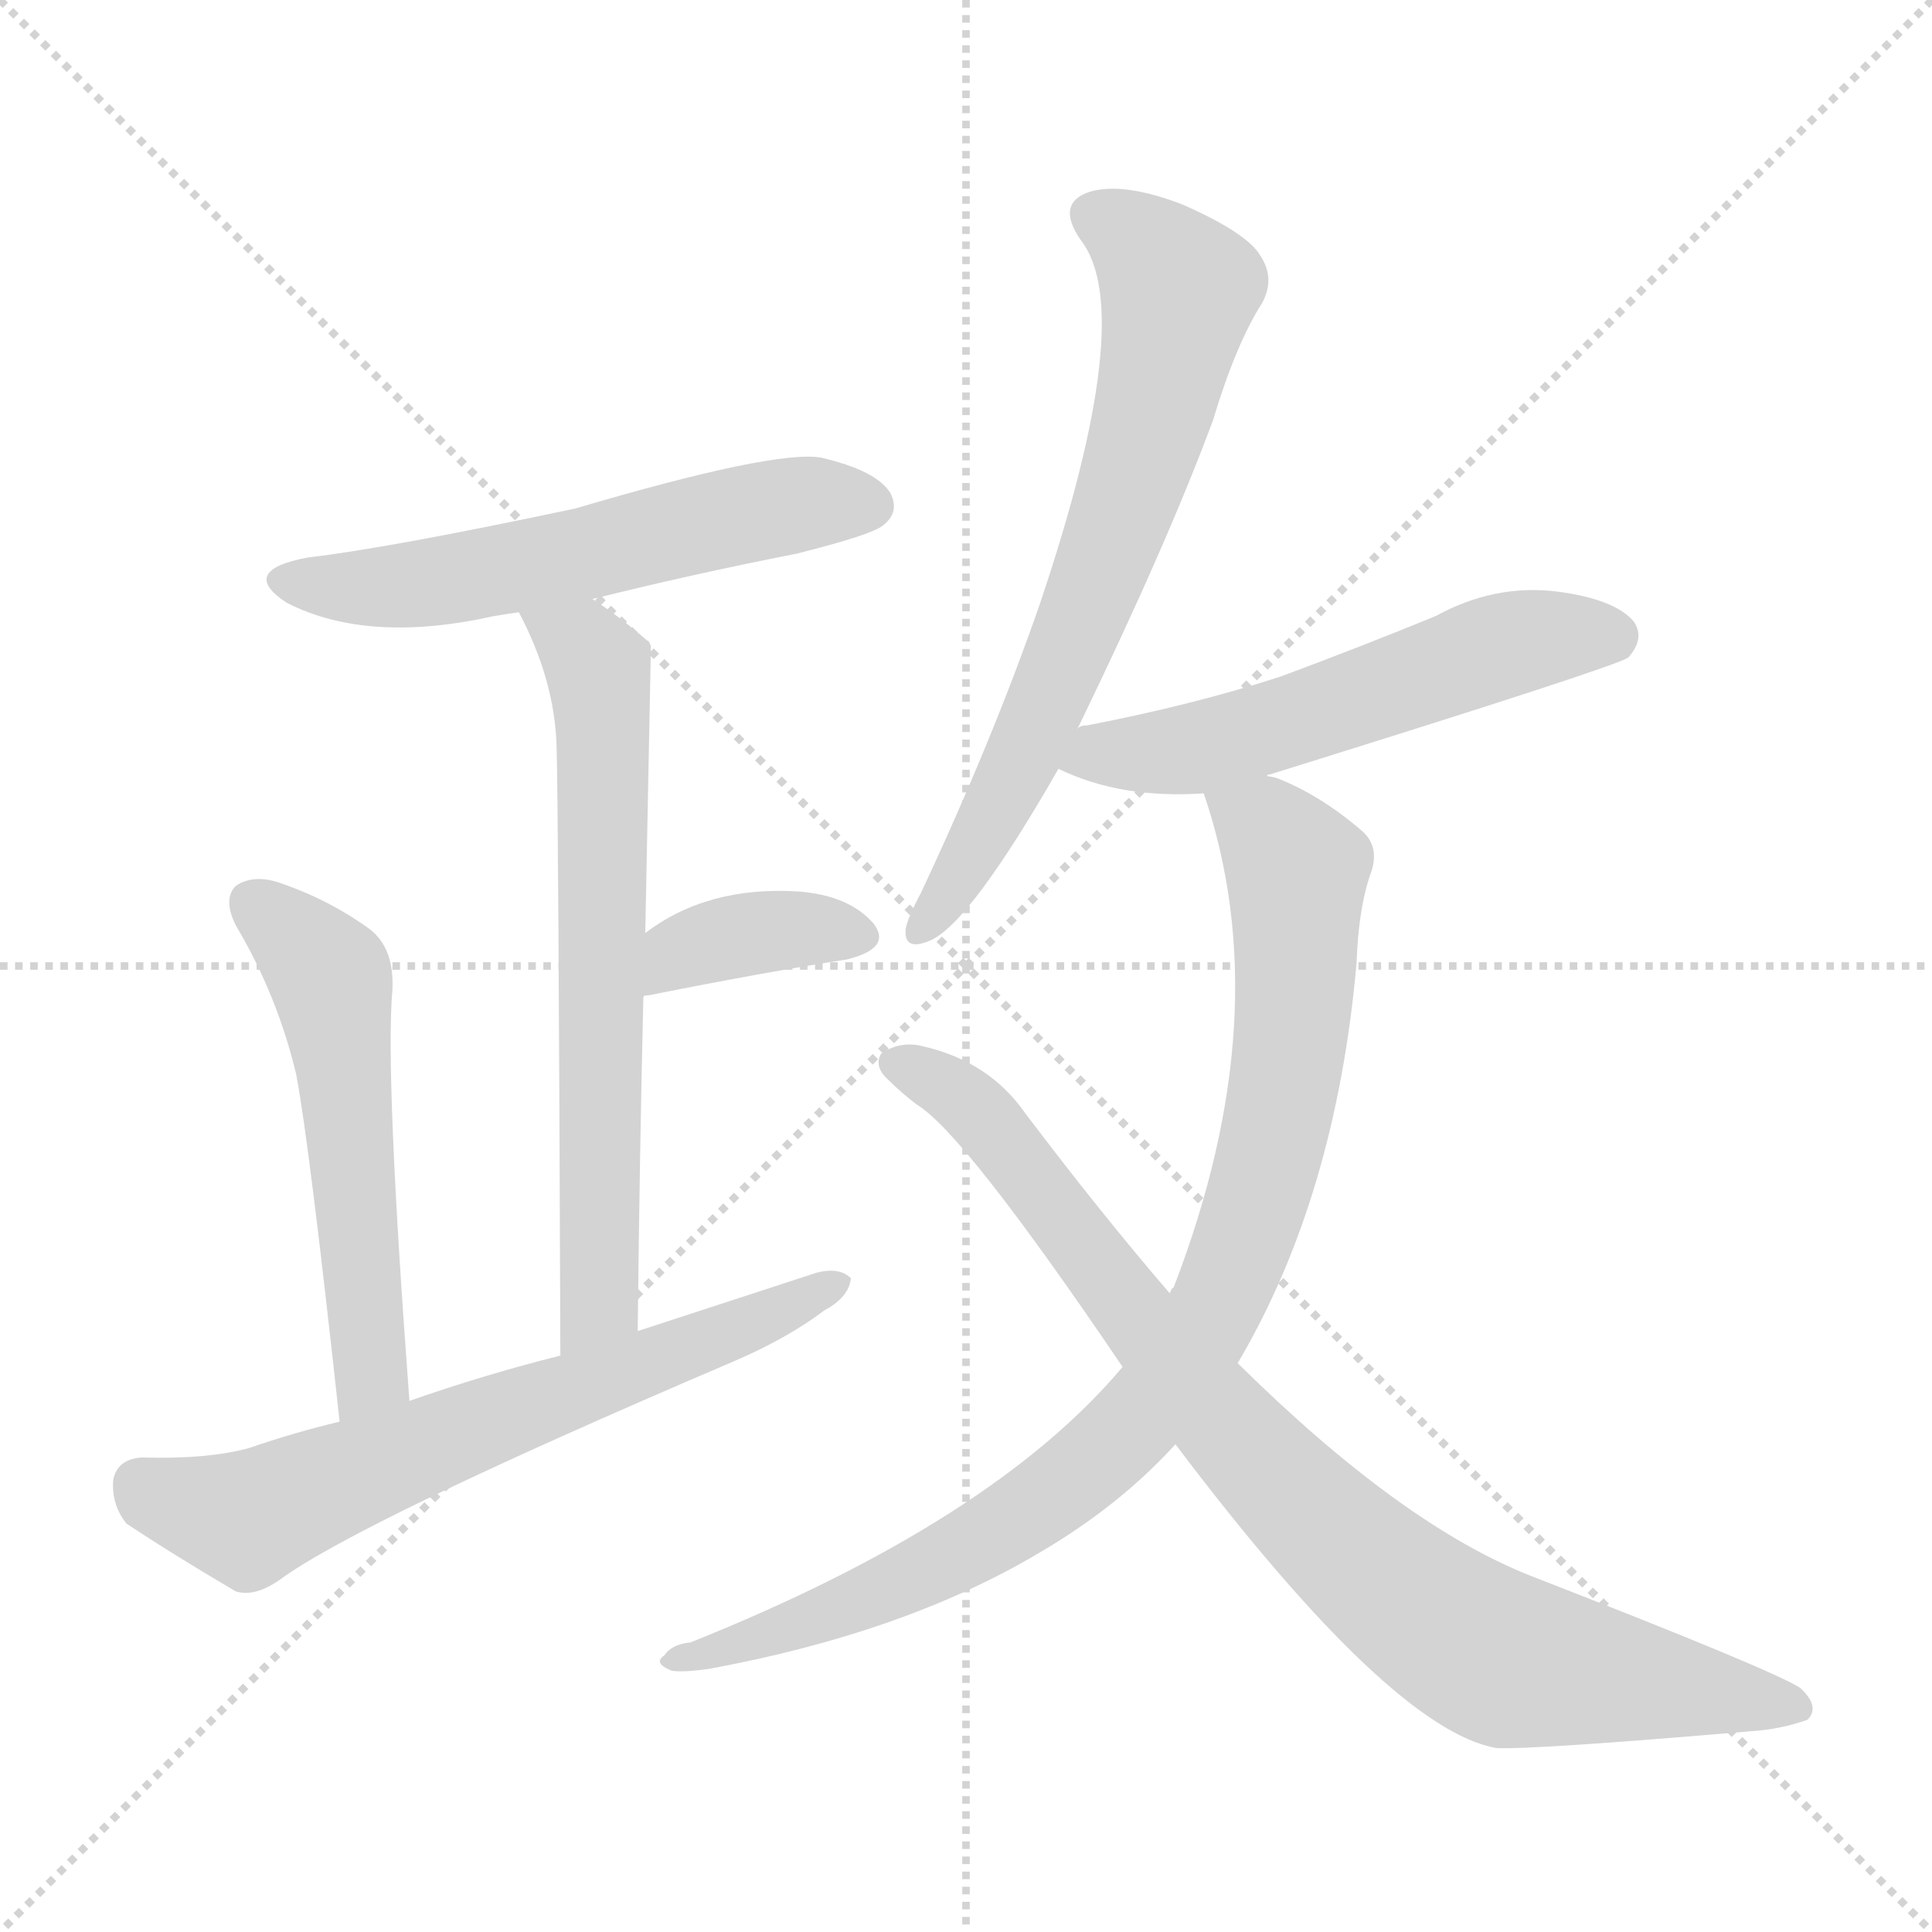 <svg version="1.1" viewBox="0 0 1024 1024" xmlns="http://www.w3.org/2000/svg">
  <g stroke="lightgray" stroke-dasharray="1,1" stroke-width="1" transform="scale(4, 4)">
    <line x1="0" y1="0" x2="256" y2="256"></line>
    <line x1="256" y1="0" x2="0" y2="256"></line>
    <line x1="128" y1="0" x2="128" y2="256"></line>
    <line x1="0" y1="128" x2="256" y2="128"></line>
  </g>
<g transform="scale(1, -1) translate(0, -900)">
   <style type="text/css">
    @keyframes keyframes0 {
      from {
       stroke: blue;
       stroke-dashoffset: 566;
       stroke-width: 128;
       }
       65% {
       animation-timing-function: step-end;
       stroke: blue;
       stroke-dashoffset: 0;
       stroke-width: 128;
       }
       to {
       stroke: black;
       stroke-width: 1024;
       }
       }
       #make-me-a-hanzi-animation-0 {
         animation: keyframes0 0.711s both;
         animation-delay: 0s;
         animation-timing-function: linear;
       }
    @keyframes keyframes1 {
      from {
       stroke: blue;
       stroke-dashoffset: 658;
       stroke-width: 128;
       }
       68% {
       animation-timing-function: step-end;
       stroke: blue;
       stroke-dashoffset: 0;
       stroke-width: 128;
       }
       to {
       stroke: black;
       stroke-width: 1024;
       }
       }
       #make-me-a-hanzi-animation-1 {
         animation: keyframes1 0.785s both;
         animation-delay: 0.711s;
         animation-timing-function: linear;
       }
    @keyframes keyframes2 {
      from {
       stroke: blue;
       stroke-dashoffset: 368;
       stroke-width: 128;
       }
       55% {
       animation-timing-function: step-end;
       stroke: blue;
       stroke-dashoffset: 0;
       stroke-width: 128;
       }
       to {
       stroke: black;
       stroke-width: 1024;
       }
       }
       #make-me-a-hanzi-animation-2 {
         animation: keyframes2 0.549s both;
         animation-delay: 1.496s;
         animation-timing-function: linear;
       }
    @keyframes keyframes3 {
      from {
       stroke: blue;
       stroke-dashoffset: 544;
       stroke-width: 128;
       }
       64% {
       animation-timing-function: step-end;
       stroke: blue;
       stroke-dashoffset: 0;
       stroke-width: 128;
       }
       to {
       stroke: black;
       stroke-width: 1024;
       }
       }
       #make-me-a-hanzi-animation-3 {
         animation: keyframes3 0.693s both;
         animation-delay: 2.046s;
         animation-timing-function: linear;
       }
    @keyframes keyframes4 {
      from {
       stroke: blue;
       stroke-dashoffset: 654;
       stroke-width: 128;
       }
       68% {
       animation-timing-function: step-end;
       stroke: blue;
       stroke-dashoffset: 0;
       stroke-width: 128;
       }
       to {
       stroke: black;
       stroke-width: 1024;
       }
       }
       #make-me-a-hanzi-animation-4 {
         animation: keyframes4 0.782s both;
         animation-delay: 2.738s;
         animation-timing-function: linear;
       }
    @keyframes keyframes5 {
      from {
       stroke: blue;
       stroke-dashoffset: 681;
       stroke-width: 128;
       }
       69% {
       animation-timing-function: step-end;
       stroke: blue;
       stroke-dashoffset: 0;
       stroke-width: 128;
       }
       to {
       stroke: black;
       stroke-width: 1024;
       }
       }
       #make-me-a-hanzi-animation-5 {
         animation: keyframes5 0.804s both;
         animation-delay: 3.521s;
         animation-timing-function: linear;
       }
    @keyframes keyframes6 {
      from {
       stroke: blue;
       stroke-dashoffset: 554;
       stroke-width: 128;
       }
       64% {
       animation-timing-function: step-end;
       stroke: blue;
       stroke-dashoffset: 0;
       stroke-width: 128;
       }
       to {
       stroke: black;
       stroke-width: 1024;
       }
       }
       #make-me-a-hanzi-animation-6 {
         animation: keyframes6 0.701s both;
         animation-delay: 4.325s;
         animation-timing-function: linear;
       }
    @keyframes keyframes7 {
      from {
       stroke: blue;
       stroke-dashoffset: 899;
       stroke-width: 128;
       }
       75% {
       animation-timing-function: step-end;
       stroke: blue;
       stroke-dashoffset: 0;
       stroke-width: 128;
       }
       to {
       stroke: black;
       stroke-width: 1024;
       }
       }
       #make-me-a-hanzi-animation-7 {
         animation: keyframes7 0.982s both;
         animation-delay: 5.026s;
         animation-timing-function: linear;
       }
    @keyframes keyframes8 {
      from {
       stroke: blue;
       stroke-dashoffset: 867;
       stroke-width: 128;
       }
       74% {
       animation-timing-function: step-end;
       stroke: blue;
       stroke-dashoffset: 0;
       stroke-width: 128;
       }
       to {
       stroke: black;
       stroke-width: 1024;
       }
       }
       #make-me-a-hanzi-animation-8 {
         animation: keyframes8 0.956s both;
         animation-delay: 6.007s;
         animation-timing-function: linear;
       }
</style>
<path d="M 314.0 582.5 Q 366.0 595.5 422.0 606.5 Q 462.0 616.5 468.0 621.5 Q 477.0 628.5 472.0 638.5 Q 465.0 650.5 435.0 657.5 Q 410.0 661.5 305.0 630.5 Q 206.0 609.5 163.0 604.5 Q 126.0 597.5 152.0 580.5 Q 195.0 558.5 262.0 573.5 Q 268.0 574.5 275.0 575.5 L 314.0 582.5 Z" fill="lightgray"></path> 
<path d="M 338.0 194.5 Q 339.0 288.5 341.0 371.5 L 342.0 405.5 Q 345.0 556.5 345.0 557.5 Q 344.0 560.5 343.0 560.5 Q 328.0 573.5 314.0 582.5 C 289.0 599.5 262.0 602.5 275.0 575.5 Q 294.0 539.5 295.0 504.5 Q 296.0 470.5 297.0 181.5 C 297.0 151.5 338.0 164.5 338.0 194.5 Z" fill="lightgray"></path> 
<path d="M 341.0 371.5 Q 341.0 372.5 344.0 372.5 Q 404.0 384.5 449.0 391.5 Q 473.0 397.5 463.0 410.5 Q 450.0 425.5 423.0 427.5 Q 375.0 430.5 342.0 405.5 C 318.0 387.5 312.0 362.5 341.0 371.5 Z" fill="lightgray"></path> 
<path d="M 217.0 157.5 Q 204.0 331.5 208.0 375.5 Q 209.0 397.5 196.0 407.5 Q 174.0 423.5 147.0 432.5 Q 134.0 436.5 125.0 430.5 Q 118.0 423.5 125.0 409.5 Q 147.0 372.5 157.0 330.5 Q 164.0 293.5 180.0 146.5 C 183.0 116.5 219.0 127.5 217.0 157.5 Z" fill="lightgray"></path> 
<path d="M 180.0 146.5 Q 155.0 140.5 132.0 132.5 Q 110.0 126.5 75.0 127.5 Q 62.0 126.5 60.0 115.5 Q 59.0 102.5 67.0 92.5 Q 91.0 76.5 125.0 56.5 Q 135.0 53.5 148.0 62.5 Q 190.0 93.5 389.0 178.5 Q 417.0 190.5 437.0 205.5 Q 450.0 212.5 451.0 222.5 Q 445.0 228.5 433.0 225.5 Q 387.0 210.5 338.0 194.5 L 297.0 181.5 Q 257.0 171.5 217.0 157.5 L 180.0 146.5 Z" fill="lightgray"></path> 
<path d="M 571.0 513.5 Q 619.0 612.5 643.0 677.5 Q 655.0 717.5 669.0 739.5 Q 676.0 752.5 668.0 764.5 Q 661.0 776.5 627.0 791.5 Q 596.0 803.5 578.0 798.5 Q 559.0 792.5 573.0 772.5 Q 603.0 733.5 551.0 579.5 Q 526.0 507.5 488.0 426.5 Q 481.0 413.5 480.0 407.5 Q 479.0 395.5 493.0 401.5 Q 514.0 410.5 561.0 492.5 L 571.0 513.5 Z" fill="lightgray"></path> 
<path d="M 672.0 488.5 Q 671.0 489.5 673.0 489.5 Q 856.0 546.5 863.0 551.5 Q 872.0 561.5 866.0 570.5 Q 856.0 582.5 825.0 586.5 Q 792.0 590.5 761.0 573.5 Q 722.0 557.5 679.0 541.5 Q 633.0 526.5 576.0 515.5 Q 572.0 515.5 571.0 513.5 C 542.0 504.5 537.0 503.5 561.0 492.5 Q 594.0 476.5 638.0 479.5 C 650.0 480.5 650.0 480.5 672.0 488.5 Z" fill="lightgray"></path> 
<path d="M 656.0 177.5 Q 708.0 265.5 719.0 389.5 Q 720.0 419.5 727.0 438.5 Q 731.0 451.5 722.0 459.5 Q 700.0 478.5 677.0 487.5 Q 674.0 488.5 672.0 488.5 C 644.0 499.5 630.0 504.5 638.0 479.5 Q 678.0 362.5 622.0 217.5 Q 621.0 217.5 620.0 214.5 L 595.0 175.5 Q 526.0 93.5 366.0 29.5 Q 356.0 28.5 352.0 22.5 Q 346.0 18.5 356.0 14.5 Q 362.0 13.5 376.0 15.5 Q 479.0 34.5 550.0 76.5 Q 593.0 101.5 623.0 134.5 L 656.0 177.5 Z" fill="lightgray"></path> 
<path d="M 623.0 134.5 Q 737.0 -16.5 793.0 -26.5 Q 812.0 -27.5 929.0 -17.5 Q 944.0 -16.5 958.0 -11.5 Q 965.0 -4.5 954.0 5.5 Q 938.0 15.5 812.0 64.5 Q 743.0 91.5 656.0 177.5 L 620.0 214.5 Q 583.0 257.5 543.0 310.5 Q 524.0 337.5 489.0 345.5 Q 477.0 348.5 467.0 341.5 Q 463.0 334.5 471.0 327.5 Q 478.0 320.5 486.0 314.5 Q 511.0 299.5 595.0 175.5 L 623.0 134.5 Z" fill="lightgray"></path> 
      <clipPath id="make-me-a-hanzi-clip-0">
      <path d="M 314.0 582.5 Q 366.0 595.5 422.0 606.5 Q 462.0 616.5 468.0 621.5 Q 477.0 628.5 472.0 638.5 Q 465.0 650.5 435.0 657.5 Q 410.0 661.5 305.0 630.5 Q 206.0 609.5 163.0 604.5 Q 126.0 597.5 152.0 580.5 Q 195.0 558.5 262.0 573.5 Q 268.0 574.5 275.0 575.5 L 314.0 582.5 Z" fill="lightgray"></path>
      </clipPath>
      <path clip-path="url(#make-me-a-hanzi-clip-0)" d="M 155.0 593.5 L 217.0 589.5 L 418.0 631.5 L 461.0 632.5 " fill="none" id="make-me-a-hanzi-animation-0" stroke-dasharray="438 876" stroke-linecap="round"></path>

      <clipPath id="make-me-a-hanzi-clip-1">
      <path d="M 338.0 194.5 Q 339.0 288.5 341.0 371.5 L 342.0 405.5 Q 345.0 556.5 345.0 557.5 Q 344.0 560.5 343.0 560.5 Q 328.0 573.5 314.0 582.5 C 289.0 599.5 262.0 602.5 275.0 575.5 Q 294.0 539.5 295.0 504.5 Q 296.0 470.5 297.0 181.5 C 297.0 151.5 338.0 164.5 338.0 194.5 Z" fill="lightgray"></path>
      </clipPath>
      <path clip-path="url(#make-me-a-hanzi-clip-1)" d="M 283.0 570.5 L 313.0 552.5 L 320.0 511.5 L 318.0 209.5 L 300.0 194.5 " fill="none" id="make-me-a-hanzi-animation-1" stroke-dasharray="530 1060" stroke-linecap="round"></path>

      <clipPath id="make-me-a-hanzi-clip-2">
      <path d="M 341.0 371.5 Q 341.0 372.5 344.0 372.5 Q 404.0 384.5 449.0 391.5 Q 473.0 397.5 463.0 410.5 Q 450.0 425.5 423.0 427.5 Q 375.0 430.5 342.0 405.5 C 318.0 387.5 312.0 362.5 341.0 371.5 Z" fill="lightgray"></path>
      </clipPath>
      <path clip-path="url(#make-me-a-hanzi-clip-2)" d="M 351.0 379.5 L 361.0 395.5 L 390.0 404.5 L 453.0 403.5 " fill="none" id="make-me-a-hanzi-animation-2" stroke-dasharray="240 480" stroke-linecap="round"></path>

      <clipPath id="make-me-a-hanzi-clip-3">
      <path d="M 217.0 157.5 Q 204.0 331.5 208.0 375.5 Q 209.0 397.5 196.0 407.5 Q 174.0 423.5 147.0 432.5 Q 134.0 436.5 125.0 430.5 Q 118.0 423.5 125.0 409.5 Q 147.0 372.5 157.0 330.5 Q 164.0 293.5 180.0 146.5 C 183.0 116.5 219.0 127.5 217.0 157.5 Z" fill="lightgray"></path>
      </clipPath>
      <path clip-path="url(#make-me-a-hanzi-clip-3)" d="M 134.0 421.5 L 176.0 380.5 L 197.0 172.5 L 183.0 158.5 " fill="none" id="make-me-a-hanzi-animation-3" stroke-dasharray="416 832" stroke-linecap="round"></path>

      <clipPath id="make-me-a-hanzi-clip-4">
      <path d="M 180.0 146.5 Q 155.0 140.5 132.0 132.5 Q 110.0 126.5 75.0 127.5 Q 62.0 126.5 60.0 115.5 Q 59.0 102.5 67.0 92.5 Q 91.0 76.5 125.0 56.5 Q 135.0 53.5 148.0 62.5 Q 190.0 93.5 389.0 178.5 Q 417.0 190.5 437.0 205.5 Q 450.0 212.5 451.0 222.5 Q 445.0 228.5 433.0 225.5 Q 387.0 210.5 338.0 194.5 L 297.0 181.5 Q 257.0 171.5 217.0 157.5 L 180.0 146.5 Z" fill="lightgray"></path>
      </clipPath>
      <path clip-path="url(#make-me-a-hanzi-clip-4)" d="M 74.0 113.5 L 95.0 102.5 L 131.0 95.5 L 445.0 219.5 " fill="none" id="make-me-a-hanzi-animation-4" stroke-dasharray="526 1052" stroke-linecap="round"></path>

      <clipPath id="make-me-a-hanzi-clip-5">
      <path d="M 571.0 513.5 Q 619.0 612.5 643.0 677.5 Q 655.0 717.5 669.0 739.5 Q 676.0 752.5 668.0 764.5 Q 661.0 776.5 627.0 791.5 Q 596.0 803.5 578.0 798.5 Q 559.0 792.5 573.0 772.5 Q 603.0 733.5 551.0 579.5 Q 526.0 507.5 488.0 426.5 Q 481.0 413.5 480.0 407.5 Q 479.0 395.5 493.0 401.5 Q 514.0 410.5 561.0 492.5 L 571.0 513.5 Z" fill="lightgray"></path>
      </clipPath>
      <path clip-path="url(#make-me-a-hanzi-clip-5)" d="M 581.0 784.5 L 610.0 765.5 L 625.0 746.5 L 615.0 694.5 L 582.0 592.5 L 540.0 491.5 L 489.0 409.5 " fill="none" id="make-me-a-hanzi-animation-5" stroke-dasharray="553 1106" stroke-linecap="round"></path>

      <clipPath id="make-me-a-hanzi-clip-6">
      <path d="M 672.0 488.5 Q 671.0 489.5 673.0 489.5 Q 856.0 546.5 863.0 551.5 Q 872.0 561.5 866.0 570.5 Q 856.0 582.5 825.0 586.5 Q 792.0 590.5 761.0 573.5 Q 722.0 557.5 679.0 541.5 Q 633.0 526.5 576.0 515.5 Q 572.0 515.5 571.0 513.5 C 542.0 504.5 537.0 503.5 561.0 492.5 Q 594.0 476.5 638.0 479.5 C 650.0 480.5 650.0 480.5 672.0 488.5 Z" fill="lightgray"></path>
      </clipPath>
      <path clip-path="url(#make-me-a-hanzi-clip-6)" d="M 570.0 494.5 L 581.0 500.5 L 660.0 509.5 L 798.0 558.5 L 857.0 561.5 " fill="none" id="make-me-a-hanzi-animation-6" stroke-dasharray="426 852" stroke-linecap="round"></path>

      <clipPath id="make-me-a-hanzi-clip-7">
      <path d="M 656.0 177.5 Q 708.0 265.5 719.0 389.5 Q 720.0 419.5 727.0 438.5 Q 731.0 451.5 722.0 459.5 Q 700.0 478.5 677.0 487.5 Q 674.0 488.5 672.0 488.5 C 644.0 499.5 630.0 504.5 638.0 479.5 Q 678.0 362.5 622.0 217.5 Q 621.0 217.5 620.0 214.5 L 595.0 175.5 Q 526.0 93.5 366.0 29.5 Q 356.0 28.5 352.0 22.5 Q 346.0 18.5 356.0 14.5 Q 362.0 13.5 376.0 15.5 Q 479.0 34.5 550.0 76.5 Q 593.0 101.5 623.0 134.5 L 656.0 177.5 Z" fill="lightgray"></path>
      </clipPath>
      <path clip-path="url(#make-me-a-hanzi-clip-7)" d="M 645.0 474.5 L 672.0 460.5 L 685.0 442.5 L 687.0 383.5 L 670.0 275.5 L 637.0 194.5 L 589.0 134.5 L 534.0 91.5 L 445.0 46.5 L 360.0 21.5 " fill="none" id="make-me-a-hanzi-animation-7" stroke-dasharray="771 1542" stroke-linecap="round"></path>

      <clipPath id="make-me-a-hanzi-clip-8">
      <path d="M 623.0 134.5 Q 737.0 -16.5 793.0 -26.5 Q 812.0 -27.5 929.0 -17.5 Q 944.0 -16.5 958.0 -11.5 Q 965.0 -4.5 954.0 5.5 Q 938.0 15.5 812.0 64.5 Q 743.0 91.5 656.0 177.5 L 620.0 214.5 Q 583.0 257.5 543.0 310.5 Q 524.0 337.5 489.0 345.5 Q 477.0 348.5 467.0 341.5 Q 463.0 334.5 471.0 327.5 Q 478.0 320.5 486.0 314.5 Q 511.0 299.5 595.0 175.5 L 623.0 134.5 Z" fill="lightgray"></path>
      </clipPath>
      <path clip-path="url(#make-me-a-hanzi-clip-8)" d="M 475.0 336.5 L 502.0 324.5 L 525.0 303.5 L 668.0 123.5 L 771.0 34.5 L 801.0 19.5 L 950.0 -4.5 " fill="none" id="make-me-a-hanzi-animation-8" stroke-dasharray="739 1478" stroke-linecap="round"></path>

</g>
</svg>
